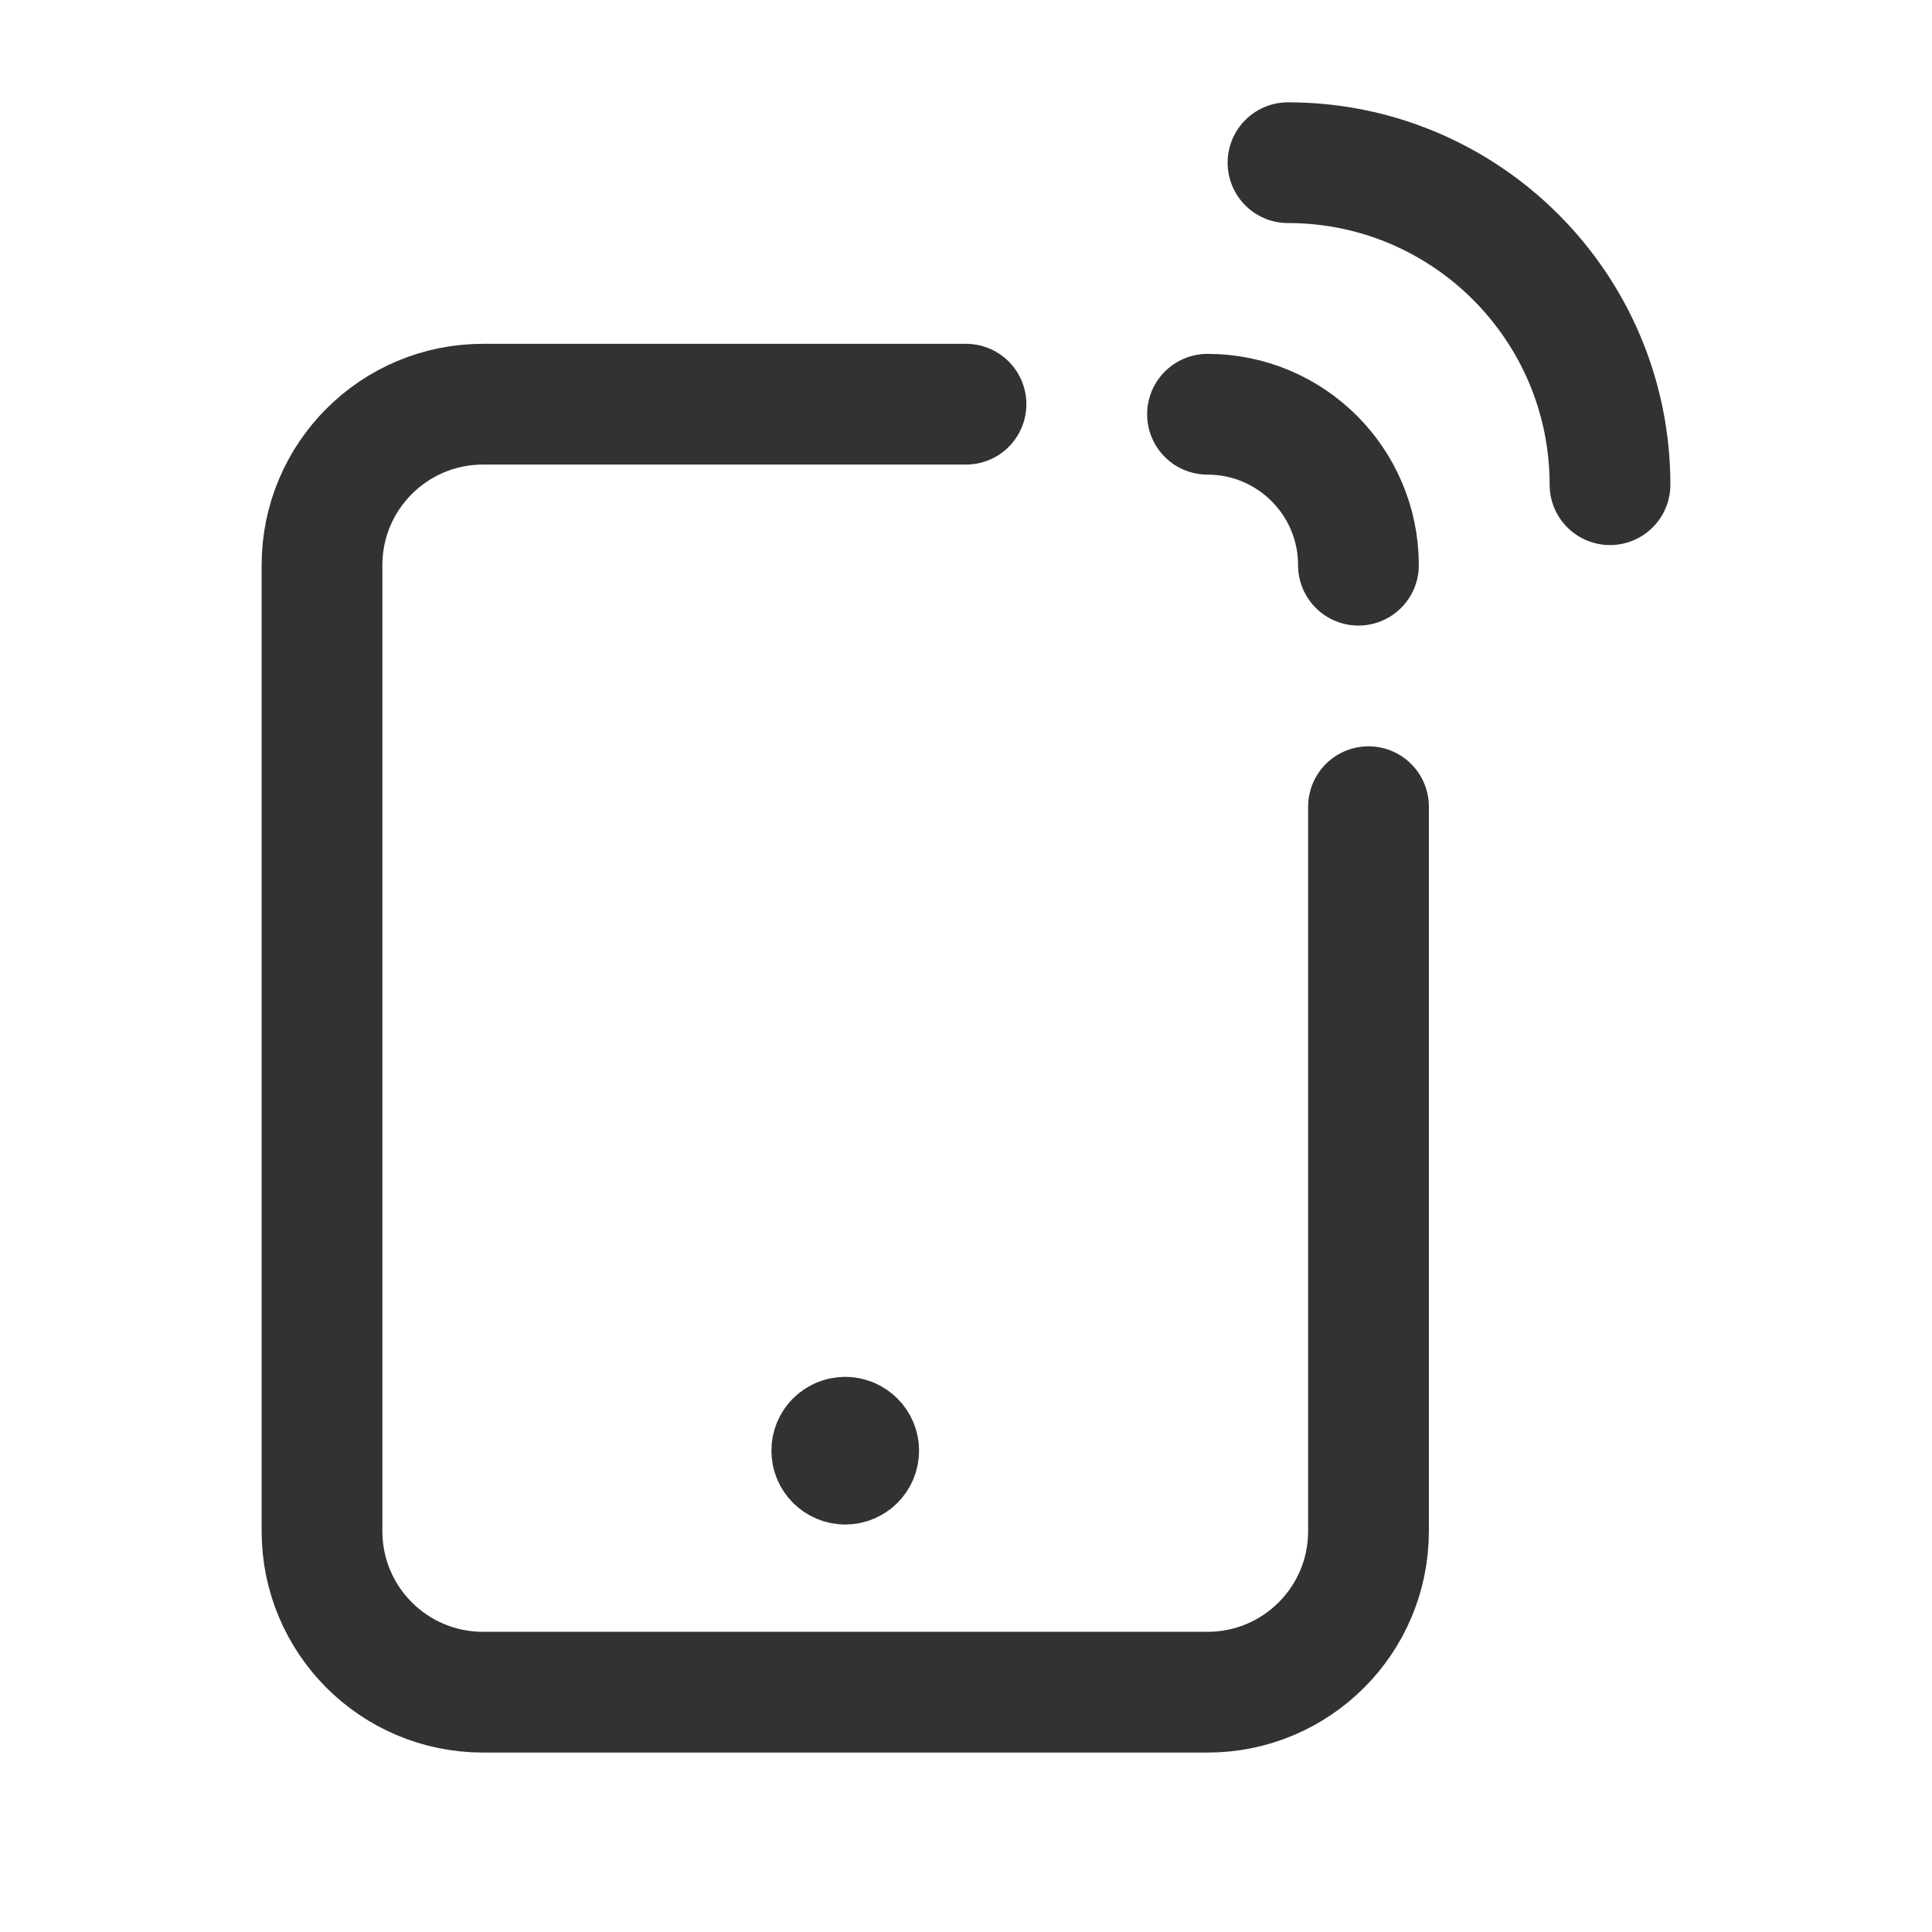 <?xml version="1.0" encoding="UTF-8"?><svg version="1.1" viewBox="0 0 24 24" xmlns="http://www.w3.org/2000/svg" xmlns:xlink="http://www.w3.org/1999/xlink"><!--Generated by IJSVG (https://github.com/iconjar/IJSVG)--><g stroke-linecap="round" stroke-width="1.5" stroke="#323232" fill="none" stroke-linejoin="round"><path d="M16.875,7.021v0c0,-1.036 -0.839,-1.875 -1.875,-1.875v0"></path><path d="M20,6.021c0,-2.209 -1.791,-4 -4,-4"></path><path d="M10.499,17.854c-0.092,0 -0.167,0.075 -0.166,0.167c0,0.092 0.075,0.167 0.167,0.167c0.092,0 0.167,-0.075 0.167,-0.167c0,-0.092 -0.075,-0.167 -0.168,-0.167"></path><path d="M12,5.021h-6c-1.105,0 -2,0.895 -2,2v12c0,1.105 0.895,2 2,2h9c1.105,0 2,-0.895 2,-2v-9"></path></g><path fill="none" d="M0,0.021h24v24h-24v-24Z"></path></svg>